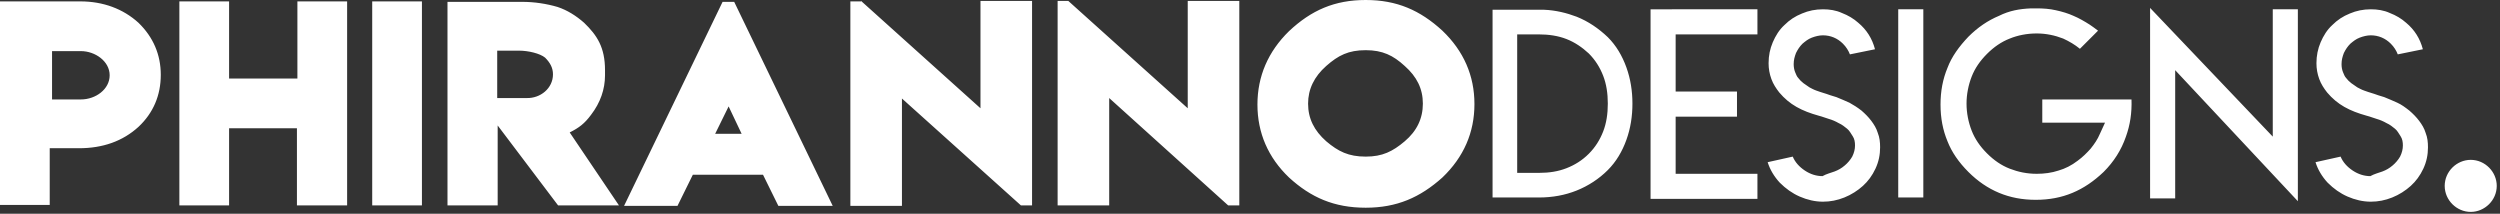<svg clip-rule="evenodd" fill-rule="evenodd" stroke-linejoin="round" stroke-miterlimit="2" viewBox="0 0 538 46" xmlns="http://www.w3.org/2000/svg"><rect x="0" y="0" width="538" height="46" fill="#333333" stroke="none"/><path d="m0 44.3v-44h17.3c4.9 0 9.2 1.6 12.5 4.6 3.2 3.1 4.8 6.9 4.8 11.2 0 4.4-1.6 8.2-4.8 11.2-3.4 3.1-7.7 4.6-12.8 4.6h-6.3v12.2h-10.7zm17.4-33.3h-6.2v10.4h6.2c3.2 0 6.2-2.2 6.2-5.2s-3.1-5.2-6.2-5.2zm21.2-10.7h10.7v16.6h14.7v-16.6h10.7v43.9h-10.8v-16.6h-14.6v16.6h-10.7zm41.5 44v-44h10.7v43.9h-10.7zm16.2 0v-43.9h16.1c2.6 0 5.2.4 7.6 1.1 2.1.7 4 1.9 5.7 3.4 2.8 2.7 4.5 5.3 4.5 10.2v1.1c0 3-1 5.9-3 8.5-1.4 1.9-2.6 2.8-4.6 3.8l10.6 15.7h-13.1l-13-17.2v17.2h-10.8zm22.7-28.3c0-1.4-.6-2.5-1.7-3.6-1.1-.9-3.6-1.5-5.6-1.5h-4.7v10.2h6.3c3 .1 5.7-2.1 5.7-5.1zm15.3 28.3 21.2-43.9h2.5l21.2 43.9h-11.7l-3.3-6.7h-15.1l-3.3 6.7zm19.6-15.5h5.7l-2.8-5.9zm31.4-28.6 25.7 23.1v-23.1h11.1v44h-2.4l-25.6-23v23.1h-11.1v-44h2.3zm44.6 0 25.7 23.1v-23.1h11.1v44h-2.4l-25.6-23.1v23.1h-11.1v-44zm64-.2c6.7 0 11.7 2.2 16.5 6.6 4.6 4.4 6.9 9.7 6.9 15.8s-2.3 11.4-6.9 15.8c-4.8 4.3-9.8 6.5-16.5 6.5-6.8 0-11.8-2.2-16.5-6.5-4.5-4.3-6.8-9.6-6.8-15.7s2.3-11.4 6.8-15.8c4.8-4.5 9.8-6.7 16.5-6.7zm0 10.8c-3.7 0-5.9 1.1-8.5 3.4s-3.9 5-3.9 8.1c0 3.2 1.3 5.8 3.9 8.1 2.6 2.2 4.8 3.3 8.5 3.3 3.6 0 5.8-1.1 8.4-3.3s3.9-4.9 3.9-8.1-1.3-5.8-3.9-8.1c-2.5-2.3-4.8-3.4-8.4-3.4zm38.4-8.7c2.5.1 4.9.7 7 1.5 2.5 1 4.7 2.5 6.7 4.4 1.8 1.8 3.1 4 4 6.5s1.3 5.1 1.3 7.8-.4 5.3-1.3 7.8-2.2 4.7-4 6.5c-1.9 1.9-4.2 3.4-6.7 4.4s-5.2 1.5-8.1 1.5h-10v-40.4zm-1.1 35.1c2.2 0 4.1-.3 5.9-1s3.4-1.7 4.8-3.1 2.4-3 3.1-4.8 1-3.8 1-6-.3-4.2-1-6-1.7-3.4-3.1-4.8c-1.4-1.3-3-2.4-4.8-3.1s-3.8-1-6-1h-4.6v29.8zm47-35.2v5.4h-17.6v12.3h13.2v5.4h-13.2v12.3h17.6v5.4h-23v-40.8zm16.6 34.9c.8-.3 1.5-.7 2.2-1.3.6-.5 1.2-1.2 1.6-1.9.4-.8.6-1.6.6-2.4 0-.7-.1-1.4-.5-2s-.7-1.2-1.2-1.6-1.1-.9-1.8-1.2c-.7-.4-1.4-.7-2.1-.9s-1.4-.5-2.2-.7c-1.8-.5-3.4-1.1-4.8-1.9s-2.6-1.8-3.7-3.1c-.7-.9-1.3-1.8-1.7-2.9s-.6-2.2-.6-3.4c0-1.6.3-3.1.9-4.5s1.4-2.7 2.5-3.7c1.1-1.1 2.3-1.9 3.8-2.5 1.4-.6 2.9-.9 4.5-.9 1.4 0 2.8.2 4.1.8 1.3.5 2.5 1.2 3.5 2.1 1.8 1.5 3 3.4 3.6 5.7l-5.4 1.1c-.3-.8-.8-1.6-1.5-2.3-1.2-1.2-2.7-1.8-4.3-1.8-.8 0-1.6.2-2.4.5s-1.4.8-2 1.3c-.6.6-1 1.2-1.4 2-.3.8-.5 1.5-.5 2.4 0 .6.1 1.2.3 1.7s.4 1 .7 1.3c.3.4.6.7 1.1 1.1.4.3.9.6 1.3.9.4.2.9.5 1.5.7s1.1.4 1.5.5.9.3 1.5.5 1 .3 1.3.4c1 .4 1.9.8 2.8 1.2.9.5 1.7 1 2.6 1.7.8.7 1.5 1.4 2.1 2.2s1.1 1.6 1.4 2.6c.4 1 .5 2 .5 3.1 0 1.6-.3 3.1-1 4.6s-1.6 2.7-2.7 3.7-2.5 1.9-4 2.5-3 .9-4.6.9c-1.7 0-3.4-.4-5-1.1s-3-1.7-4.3-3c-1.2-1.3-2.1-2.8-2.6-4.4l5.4-1.2c.5 1.2 1.4 2.2 2.6 3s2.5 1.2 3.8 1.2c.9-.5 1.8-.7 2.6-1zm13.7-34.9h5.4v40.5h-5.4zm28.6-.2h1.2c1.4 0 2.8.1 4.1.4 1.4.3 2.7.7 3.8 1.2 1.2.5 2.4 1.2 3.5 1.9.5.3 1.1.8 1.8 1.3l-3.9 3.9c-1.1-.9-2.3-1.6-3.6-2.2-1.8-.7-3.7-1.1-5.7-1.1-2.1 0-4.1.4-5.8 1.1-1.8.7-3.4 1.8-4.9 3.3s-2.6 3.1-3.3 4.9-1.1 3.8-1.1 5.8.4 4 1.1 5.8 1.8 3.4 3.3 4.9 3.1 2.6 4.9 3.3 3.7 1.1 5.8 1.1c1.6 0 3.2-.2 4.7-.7 1.4-.4 2.8-1.1 4.1-2.1 1.1-.8 2-1.7 2.8-2.6.8-1 1.5-2 2-3.2l1.1-2.4h-13.5v-5h19.2c.1 2.9-.3 5.5-1.2 8-1 2.9-2.6 5.4-4.8 7.6-2.1 2-4.3 3.5-6.7 4.5s-5 1.5-7.9 1.5-5.5-.5-7.9-1.5-4.6-2.5-6.6-4.5c-2.1-2.1-3.6-4.3-4.5-6.6-1-2.4-1.5-5-1.5-7.9s.5-5.5 1.5-7.9c.9-2.4 2.5-4.6 4.5-6.7 2-2 4.2-3.5 6.6-4.5 2.2-1.1 4.4-1.5 6.9-1.6zm52 27.6v-27.4h5.4v41.3l-26.4-28.2v27.6h-5.4v-41zm23.6 7.5c.8-.3 1.5-.7 2.2-1.3.6-.5 1.2-1.2 1.6-1.9.4-.8.6-1.6.6-2.4 0-.7-.1-1.4-.5-2s-.7-1.2-1.2-1.6-1.1-.9-1.8-1.2c-.7-.4-1.4-.7-2.1-.9s-1.4-.5-2.2-.7c-1.8-.5-3.4-1.1-4.8-1.9s-2.6-1.8-3.7-3.1c-.7-.9-1.3-1.8-1.7-2.9s-.6-2.2-.6-3.4c0-1.6.3-3.1.9-4.5s1.4-2.7 2.5-3.7c1.1-1.1 2.3-1.9 3.8-2.5 1.4-.6 2.9-.9 4.5-.9 1.4 0 2.8.2 4.1.8 1.3.5 2.5 1.2 3.5 2.1 1.8 1.5 3 3.4 3.6 5.7l-5.4 1.1c-.3-.8-.8-1.6-1.5-2.3-1.2-1.2-2.7-1.8-4.3-1.8-.8 0-1.6.2-2.4.5s-1.4.8-2 1.3c-.6.6-1 1.2-1.4 2-.3.8-.5 1.5-.5 2.4 0 .6.1 1.2.3 1.7s.4 1 .7 1.3c.3.4.6.7 1.1 1.1.4.3.9.6 1.3.9.4.2.9.5 1.5.7s1.1.4 1.5.5.9.3 1.5.5 1 .3 1.3.4c1 .4 1.9.8 2.8 1.2s1.7 1 2.6 1.7c.8.7 1.5 1.4 2.1 2.2s1.1 1.6 1.4 2.6c.4 1 .5 2 .5 3.1 0 1.6-.3 3.1-1 4.6s-1.6 2.7-2.7 3.7-2.5 1.9-4 2.5-3 .9-4.6.9c-1.7 0-3.4-.4-5-1.1s-3-1.7-4.3-3c-1.2-1.3-2.1-2.8-2.6-4.4l5.4-1.2c.5 1.2 1.4 2.2 2.6 3s2.5 1.2 3.8 1.2c.9-.5 1.8-.7 2.6-1zm13.4 3.1c0-3.1 2.6-5.6 5.6-5.6 3.1 0 5.6 2.6 5.6 5.6 0 3.1-2.6 5.6-5.6 5.6s-5.6-2.5-5.6-5.6z" fill="#fff" fill-rule="nonzero"/></svg>